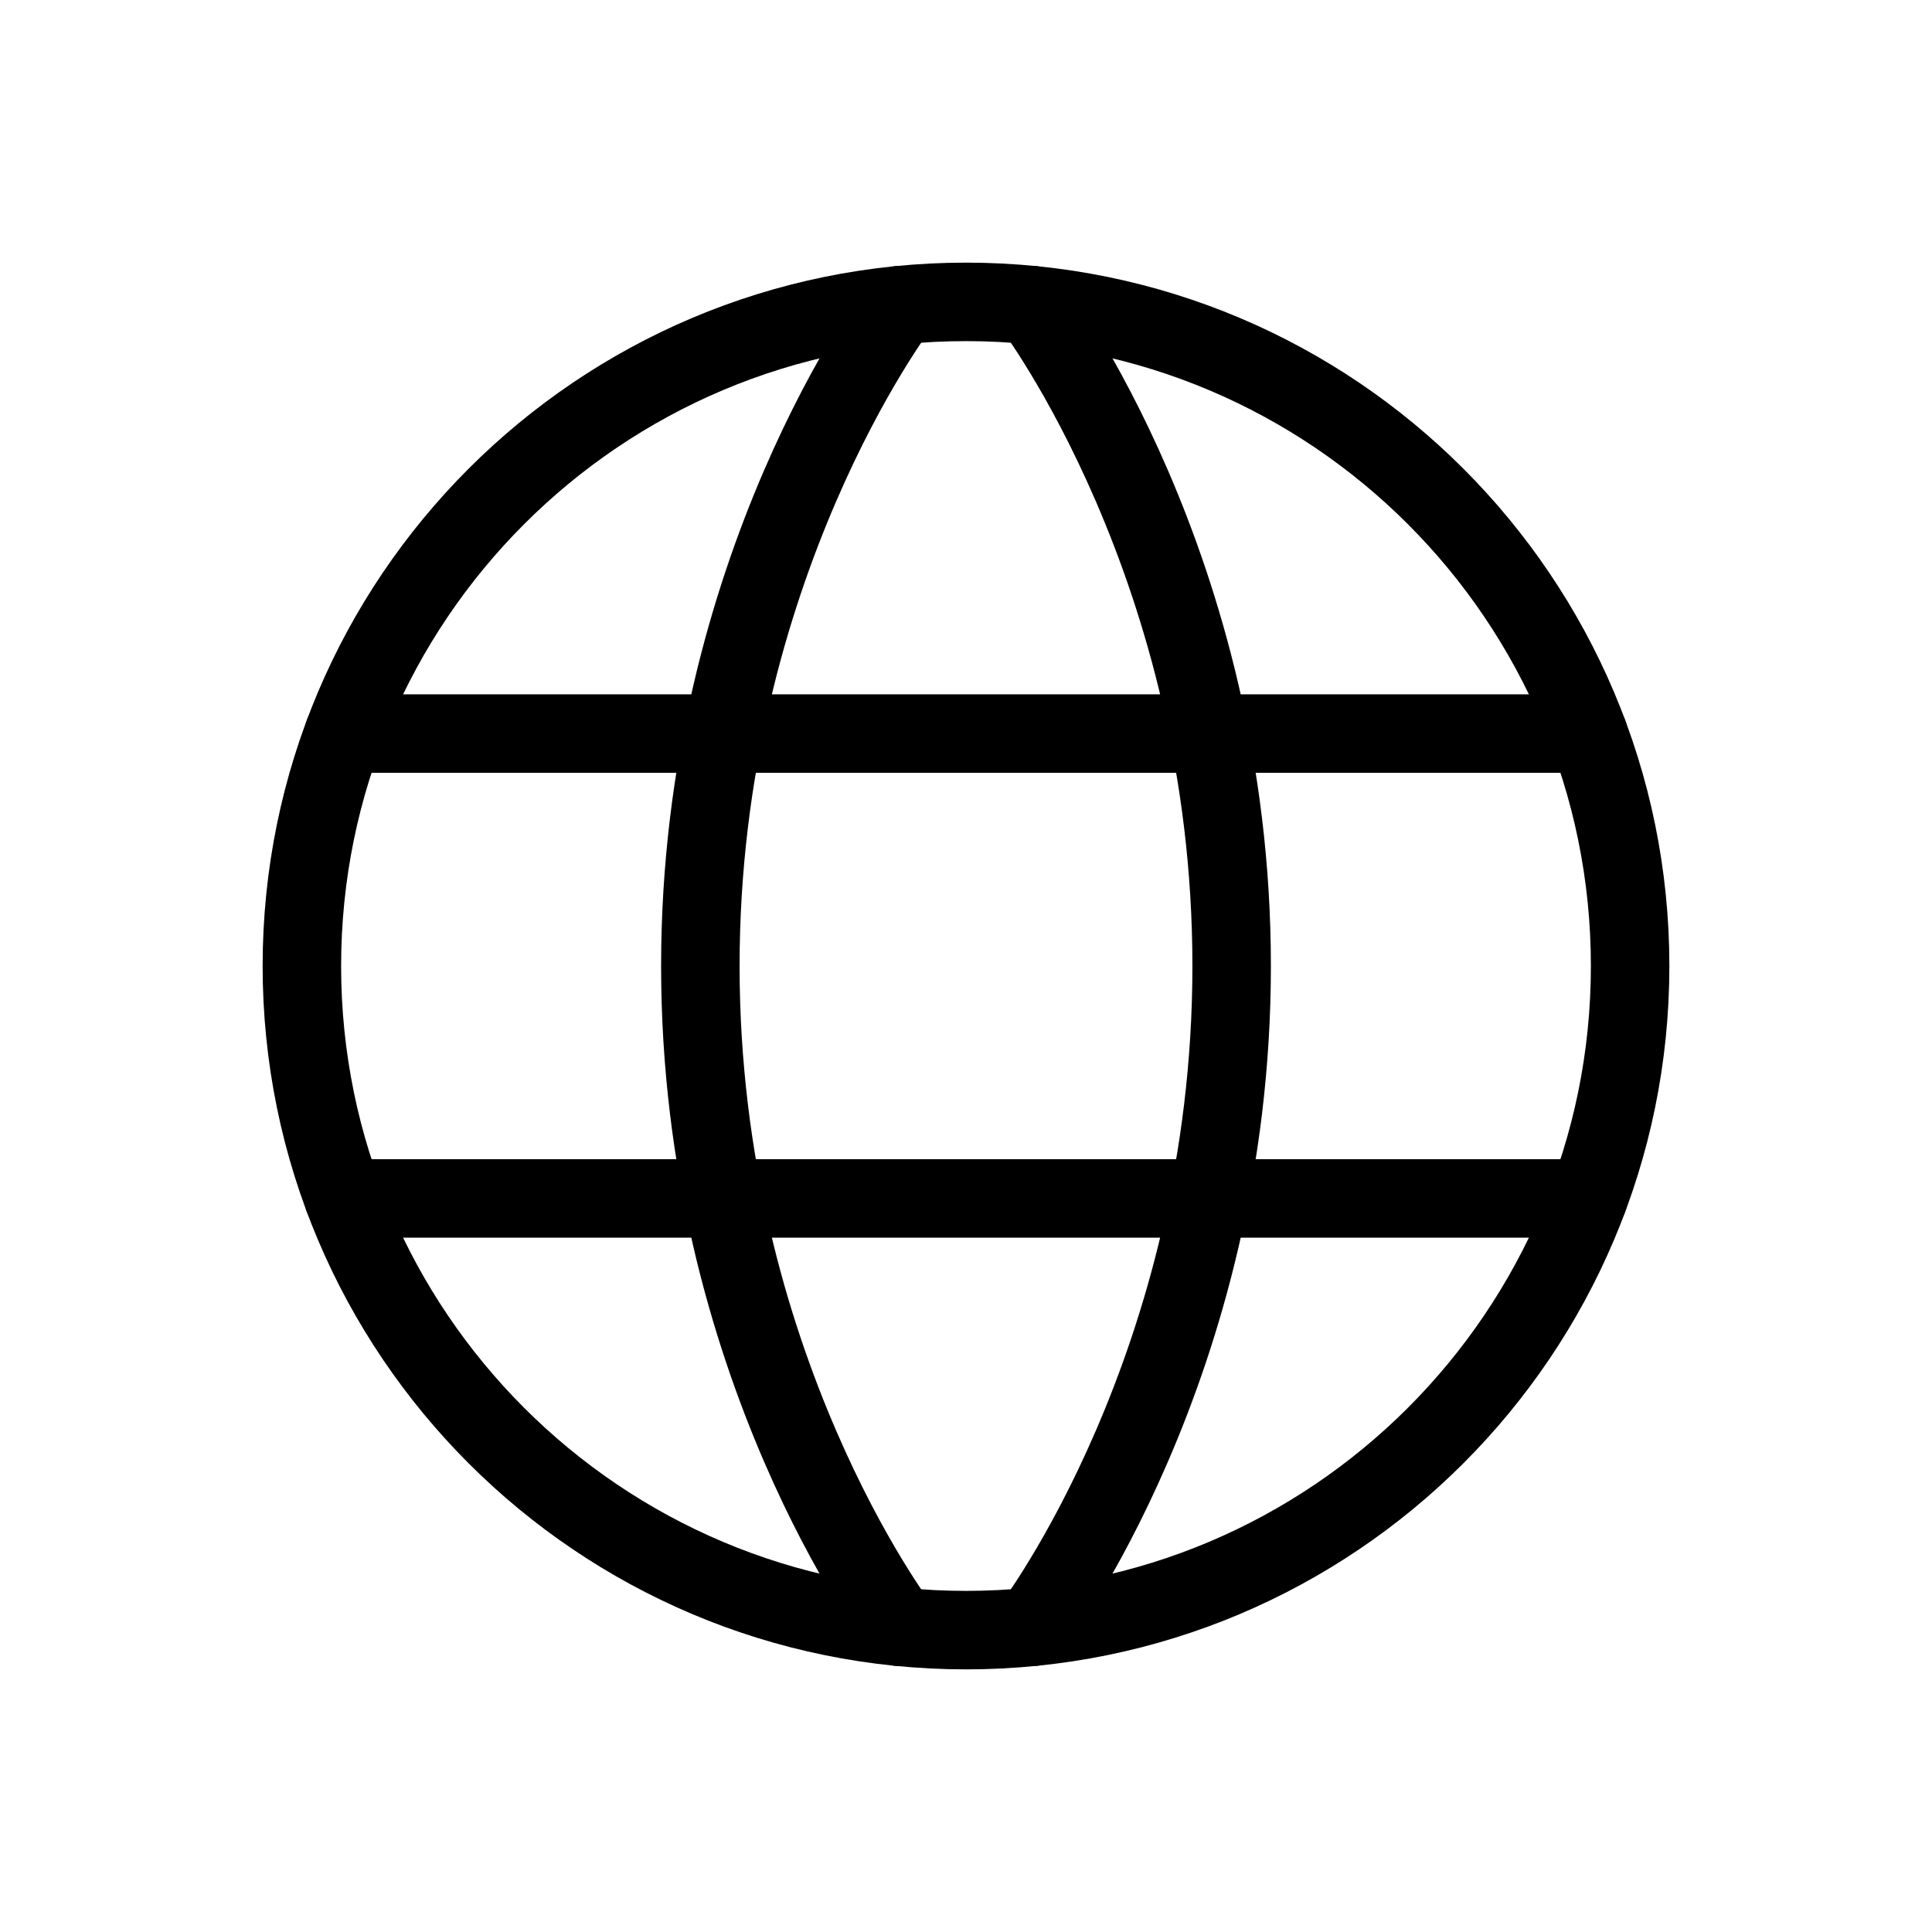 <svg width="32" height="32" viewBox="0 0 32 32" fill="none" xmlns="http://www.w3.org/2000/svg">
<path d="M5 16C5 22.075 9.925 27 16 27C22.075 27 27 22.075 27 16C27 9.925 22.075 5 16 5C9.925 5 5 9.925 5 16Z" stroke="black" stroke-width="1.3" stroke-linecap="round" stroke-linejoin="round"/>
<path d="M17.1 5.055C17.1 5.055 20.4 9.4 20.4 16C20.4 22.6 17.1 26.945 17.1 26.945M14.9 26.945C14.9 26.945 11.6 22.6 11.6 16C11.6 9.4 14.9 5.055 14.9 5.055M5.693 19.85H26.307M5.693 12.15H26.307" stroke="black" stroke-width="1.3" stroke-linecap="round" stroke-linejoin="round"/>
</svg>
